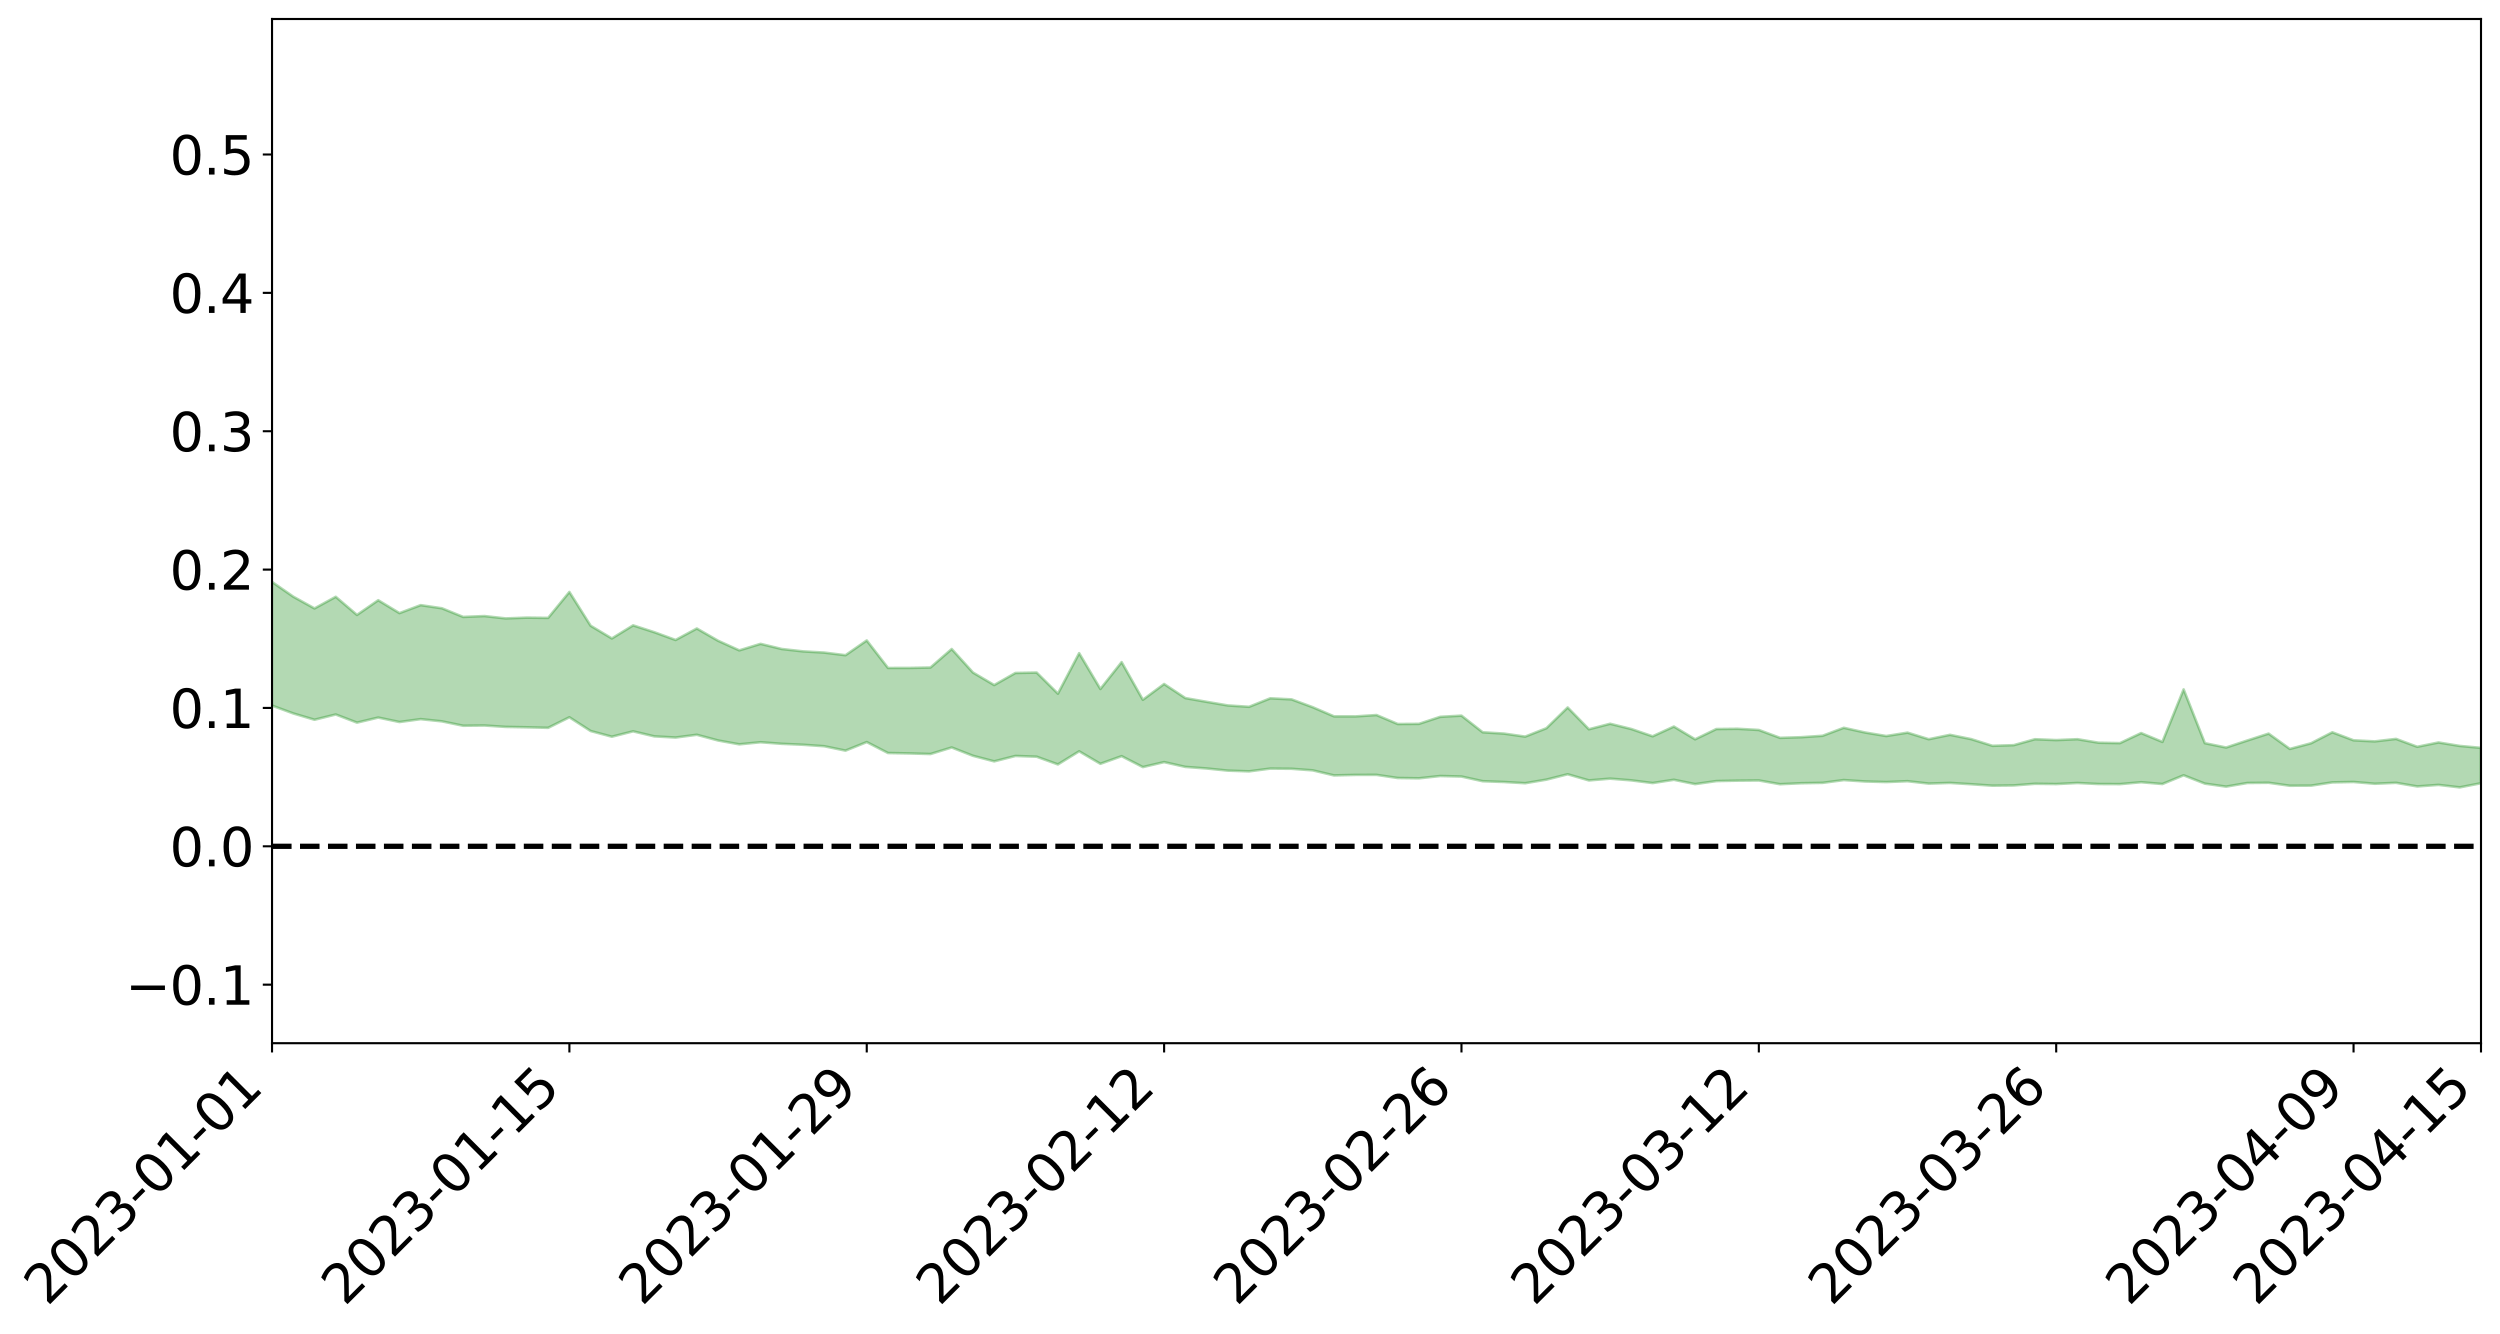 <?xml version="1.0" encoding="utf-8" standalone="no"?>
<!DOCTYPE svg PUBLIC "-//W3C//DTD SVG 1.1//EN"
  "http://www.w3.org/Graphics/SVG/1.1/DTD/svg11.dtd">
<svg xmlns:xlink="http://www.w3.org/1999/xlink" width="947.275pt" height="505.355pt" viewBox="0 0 947.275 505.355" xmlns="http://www.w3.org/2000/svg" version="1.1">
 <defs>
  <style type="text/css">*{stroke-linejoin: round; stroke-linecap: butt}</style>
 </defs>
 <g id="figure_1">
  <g id="patch_1">
   <path d="M 0 505.355 
L 947.275 505.355 
L 947.275 -0 
L 0 -0 
z
" style="fill: #ffffff"/>
  </g>
  <g id="axes_1">
   <g id="patch_2">
    <path d="M 103.075 395.28 
L 940.075 395.28 
L 940.075 7.2 
L 103.075 7.2 
z
" style="fill: #ffffff"/>
   </g>
   <g id="PolyCollection_1">
    <path d="M -4315.319 320.641 
L -4315.319 320.645 
L -4307.271 320.614 
L -4299.223 320.593 
L -4291.175 320.568 
L -4283.127 320.554 
L -4275.079 320.536 
L -4267.031 320.514 
L -4258.983 320.492 
L -4250.935 320.472 
L -4242.887 320.456 
L -4234.839 320.437 
L -4226.791 320.416 
L -4218.742 320.395 
L -4210.694 320.368 
L -4202.646 320.347 
L -4194.598 320.321 
L -4186.55 320.3 
L -4178.502 320.268 
L -4170.454 320.244 
L -4162.406 320.221 
L -4154.358 320.193 
L -4146.31 320.166 
L -4138.262 320.14 
L -4130.214 320.106 
L -4122.166 320.079 
L -4114.117 320.045 
L -4106.069 320.011 
L -4098.021 319.973 
L -4089.973 319.934 
L -4081.925 319.896 
L -4073.877 319.851 
L -4065.829 319.798 
L -4057.781 319.755 
L -4049.733 319.704 
L -4041.685 319.644 
L -4033.637 319.59 
L -4025.589 319.525 
L -4017.541 319.46 
L -4009.492 319.394 
L -4001.444 319.324 
L -3993.396 319.244 
L -3985.348 319.159 
L -3977.3 319.069 
L -3969.252 318.985 
L -3961.204 318.882 
L -3953.156 318.788 
L -3945.108 318.687 
L -3937.06 318.588 
L -3929.012 318.479 
L -3920.964 318.359 
L -3912.916 318.253 
L -3904.867 318.131 
L -3896.819 318.004 
L -3888.771 317.883 
L -3880.723 317.764 
L -3872.675 317.632 
L -3864.627 317.499 
L -3856.579 317.368 
L -3848.531 317.23 
L -3840.483 317.09 
L -3832.435 316.952 
L -3824.387 316.808 
L -3816.339 316.665 
L -3808.291 316.526 
L -3800.242 316.379 
L -3792.194 316.218 
L -3784.146 316.064 
L -3776.098 315.912 
L -3768.05 315.763 
L -3760.002 315.606 
L -3751.954 315.453 
L -3743.906 315.297 
L -3735.858 315.162 
L -3727.81 314.991 
L -3719.762 314.851 
L -3711.714 314.69 
L -3703.666 314.54 
L -3695.617 314.378 
L -3687.569 314.239 
L -3679.521 314.069 
L -3671.473 313.917 
L -3663.425 313.777 
L -3655.377 313.619 
L -3647.329 313.473 
L -3639.281 313.319 
L -3631.233 313.163 
L -3623.185 313.015 
L -3615.137 312.87 
L -3607.089 312.71 
L -3599.041 312.563 
L -3590.992 312.41 
L -3582.944 312.261 
L -3574.896 312.115 
L -3566.848 311.965 
L -3558.8 311.816 
L -3550.752 311.688 
L -3542.704 311.534 
L -3534.656 311.388 
L -3526.608 311.245 
L -3518.56 311.101 
L -3510.512 310.957 
L -3502.464 310.81 
L -3494.416 310.672 
L -3486.367 310.525 
L -3478.319 310.374 
L -3470.271 310.219 
L -3462.223 310.062 
L -3454.175 309.918 
L -3446.127 309.755 
L -3438.079 309.577 
L -3430.031 309.414 
L -3421.983 309.239 
L -3413.935 309.061 
L -3405.887 308.871 
L -3397.839 308.677 
L -3389.791 308.501 
L -3381.742 308.294 
L -3373.694 308.1 
L -3365.646 307.888 
L -3357.598 307.699 
L -3349.55 307.468 
L -3341.502 307.242 
L -3333.454 307.026 
L -3325.406 306.806 
L -3317.358 306.578 
L -3309.31 306.338 
L -3301.262 306.118 
L -3293.214 305.858 
L -3285.166 305.638 
L -3277.117 305.37 
L -3269.069 305.113 
L -3261.021 304.866 
L -3252.973 304.632 
L -3244.925 304.349 
L -3236.877 304.101 
L -3228.829 303.768 
L -3220.781 303.493 
L -3212.733 303.243 
L -3204.685 302.953 
L -3196.637 302.655 
L -3188.589 302.302 
L -3180.541 301.979 
L -3172.492 301.725 
L -3164.444 301.276 
L -3156.396 300.936 
L -3148.348 300.59 
L -3140.3 300.232 
L -3132.252 299.814 
L -3124.204 299.431 
L -3116.156 299.176 
L -3108.108 298.826 
L -3100.06 298.175 
L -3092.012 297.651 
L -3083.964 297.302 
L -3075.916 296.775 
L -3067.867 296.365 
L -3059.819 296.037 
L -3051.771 295.464 
L -3043.723 294.792 
L -3035.675 294.388 
L -3027.627 294.196 
L -3019.579 293.681 
L -3011.531 293.551 
L -3003.483 293.239 
L -2995.435 292.68 
L -2987.387 292.742 
L -2979.339 293.078 
L -2971.291 293.739 
L -2963.242 293.194 
L -2955.194 294.575 
L -2947.146 295.014 
L -2939.098 293.375 
L -2931.05 293.959 
L -2923.002 294.838 
L -2914.954 294.476 
L -2906.906 294.468 
L -2898.858 297.867 
L -2890.81 302.709 
L -2882.762 305.231 
L -2874.714 300.295 
L -2866.666 303.085 
L -2858.617 306.648 
L -2850.569 306.619 
L -2842.521 313.747 
L -2834.473 312.969 
L -2826.425 311.061 
L -2818.377 305.868 
L -2810.329 310.965 
L -2802.281 314.067 
L -2794.233 312.908 
L -2786.185 313.866 
L -2778.137 316.765 
L -2770.089 316.531 
L -2762.041 314.344 
L -2753.992 317.448 
L -2745.944 318.291 
L -2737.896 317.332 
L -2729.848 319.52 
L -2721.8 320.408 
L -2713.752 320.464 
L -2705.704 320.033 
L -2697.656 320.863 
L -2689.608 320.414 
L -2681.56 320.677 
L -2673.512 321.531 
L -2665.464 321.241 
L -2657.416 321.771 
L -2649.367 322.056 
L -2641.319 321.767 
L -2633.271 322.22 
L -2625.223 321.646 
L -2617.175 322.093 
L -2609.127 322.593 
L -2601.079 322.947 
L -2593.031 322.881 
L -2584.983 322.88 
L -2576.935 323.127 
L -2568.887 323.19 
L -2560.839 323.526 
L -2552.791 323.847 
L -2544.742 323.729 
L -2536.694 324.373 
L -2528.646 324.411 
L -2520.598 324.581 
L -2512.55 325.068 
L -2504.502 325.126 
L -2496.454 325.449 
L -2488.406 325.95 
L -2480.358 326.524 
L -2472.31 326.358 
L -2464.262 326.469 
L -2456.214 326.884 
L -2448.166 328.167 
L -2440.117 328.537 
L -2432.069 329.227 
L -2424.021 328.66 
L -2415.973 328.48 
L -2407.925 328.982 
L -2399.877 329.913 
L -2391.829 330.314 
L -2383.781 329.601 
L -2375.733 330.808 
L -2367.685 330.727 
L -2359.637 330.952 
L -2351.589 330.708 
L -2343.541 331.396 
L -2335.492 331.475 
L -2327.444 332.02 
L -2319.396 331.904 
L -2311.348 331.911 
L -2303.3 331.72 
L -2295.252 331.801 
L -2287.204 331.882 
L -2279.156 331.834 
L -2271.108 332.076 
L -2263.06 332.021 
L -2255.012 331.955 
L -2246.964 331.514 
L -2238.916 331.184 
L -2230.867 331.15 
L -2222.819 330.773 
L -2214.771 330.933 
L -2206.723 330.664 
L -2198.675 330.123 
L -2190.627 329.734 
L -2182.579 329.474 
L -2174.531 328.902 
L -2166.483 328.682 
L -2158.435 328.199 
L -2150.387 327.807 
L -2142.339 327.282 
L -2134.291 326.745 
L -2126.242 326.277 
L -2118.194 325.756 
L -2110.146 325.3 
L -2102.098 324.599 
L -2094.05 323.977 
L -2086.002 323.344 
L -2077.954 322.925 
L -2069.906 322.252 
L -2061.858 321.675 
L -2053.81 321.019 
L -2045.762 320.024 
L -2037.714 319.59 
L -2029.666 318.765 
L -2021.617 318.109 
L -2013.569 317.377 
L -2005.521 316.52 
L -1997.473 315.716 
L -1989.425 314.94 
L -1981.377 313.903 
L -1973.329 313.224 
L -1965.281 312.222 
L -1957.233 311.586 
L -1949.185 310.539 
L -1941.137 309.543 
L -1933.089 308.687 
L -1925.041 307.99 
L -1916.992 306.816 
L -1908.944 306.015 
L -1900.896 304.989 
L -1892.848 304.192 
L -1884.8 303.123 
L -1876.752 302.163 
L -1868.704 302.141 
L -1860.656 300.197 
L -1852.608 299.983 
L -1844.56 298.919 
L -1836.512 298.168 
L -1828.464 297.267 
L -1820.416 296.324 
L -1812.367 295.445 
L -1804.319 294.688 
L -1796.271 293.991 
L -1788.223 293.242 
L -1780.175 294.041 
L -1772.127 291.581 
L -1764.079 291.175 
L -1756.031 293.131 
L -1747.983 290.355 
L -1739.935 290.869 
L -1731.887 290.643 
L -1723.839 289.139 
L -1715.791 289.517 
L -1707.742 290.904 
L -1699.694 289.832 
L -1691.646 289.416 
L -1683.598 290.397 
L -1675.55 290.128 
L -1667.502 290.734 
L -1659.454 291.674 
L -1651.406 292.903 
L -1643.358 296.376 
L -1635.31 295.458 
L -1627.262 297.224 
L -1619.214 298.568 
L -1611.166 299.335 
L -1603.117 301.104 
L -1595.069 302.08 
L -1587.021 299.706 
L -1578.973 301.65 
L -1570.925 304.479 
L -1562.877 305.721 
L -1554.829 305.842 
L -1546.781 309.362 
L -1538.733 309.353 
L -1530.685 309.842 
L -1522.637 309.559 
L -1514.589 312.293 
L -1506.541 310.936 
L -1498.492 310.19 
L -1490.444 312.174 
L -1482.396 314.189 
L -1474.348 313.263 
L -1466.3 314.008 
L -1458.252 314.044 
L -1450.204 313.697 
L -1442.156 313.015 
L -1434.108 313.196 
L -1426.06 313.065 
L -1418.012 314.824 
L -1409.964 313.05 
L -1401.916 314.507 
L -1393.867 313.63 
L -1385.819 312.767 
L -1377.771 313.173 
L -1369.723 313.068 
L -1361.675 311.64 
L -1353.627 311.378 
L -1345.579 310.715 
L -1337.531 311.366 
L -1329.483 310.264 
L -1321.435 309.524 
L -1313.387 308.871 
L -1305.339 308.904 
L -1297.291 308.005 
L -1289.242 306.87 
L -1281.194 306.419 
L -1273.146 304.894 
L -1265.098 304.273 
L -1257.05 304.936 
L -1249.002 304.249 
L -1240.954 302.799 
L -1232.906 301.7 
L -1224.858 301.059 
L -1216.81 299.481 
L -1208.762 298.881 
L -1200.714 298.213 
L -1192.666 297.337 
L -1184.617 296.11 
L -1176.569 294.592 
L -1168.521 294.452 
L -1160.473 293.268 
L -1152.425 292.709 
L -1144.377 291.761 
L -1136.329 291.363 
L -1128.281 290.009 
L -1120.233 288.294 
L -1112.185 287.596 
L -1104.137 286.208 
L -1096.089 284.223 
L -1088.041 284.419 
L -1079.992 282.507 
L -1071.944 282.609 
L -1063.896 281.763 
L -1055.848 281.493 
L -1047.8 279.944 
L -1039.752 279.41 
L -1031.704 278.9 
L -1023.656 276.596 
L -1015.608 276.912 
L -1007.56 276.314 
L -999.512 275.891 
L -991.464 274.881 
L -983.416 274.805 
L -975.367 273.793 
L -967.319 273.103 
L -959.271 271.404 
L -951.223 270.631 
L -943.175 269.877 
L -935.127 269.231 
L -927.079 269.041 
L -919.031 268.405 
L -910.983 267.275 
L -902.935 267.066 
L -894.887 266.186 
L -886.839 265.798 
L -878.791 265.365 
L -870.742 265.179 
L -862.694 264.102 
L -854.646 261.984 
L -846.598 263.167 
L -838.55 262.582 
L -830.502 261.994 
L -822.454 261.358 
L -814.406 260.083 
L -806.358 259.785 
L -798.31 258.795 
L -790.262 258.435 
L -782.214 257.735 
L -774.166 256.758 
L -766.117 255.677 
L -758.069 256.817 
L -750.021 256.407 
L -741.973 255.479 
L -733.925 255.895 
L -725.877 254.323 
L -717.829 254.4 
L -709.781 254.392 
L -701.733 253.295 
L -693.685 254.888 
L -685.637 253.085 
L -677.589 252.119 
L -669.541 253.125 
L -661.492 253.32 
L -653.444 252.672 
L -645.396 252.993 
L -637.348 252.101 
L -629.3 253.505 
L -621.252 252.613 
L -613.204 252.805 
L -605.156 251.643 
L -597.108 250.588 
L -589.06 251.645 
L -581.012 253.637 
L -572.964 251.084 
L -564.916 251.084 
L -556.867 250.047 
L -548.819 250.34 
L -540.771 250.087 
L -532.723 249.396 
L -524.675 249.061 
L -516.627 249.974 
L -508.579 249.317 
L -500.531 250.148 
L -492.483 250.215 
L -484.435 247.361 
L -476.387 248.402 
L -468.339 248.409 
L -460.291 248.521 
L -452.242 248.617 
L -444.194 250.314 
L -436.146 250.956 
L -428.098 250.82 
L -420.05 252.712 
L -412.002 255.884 
L -403.954 252.004 
L -395.906 251.92 
L -387.858 251.968 
L -379.81 253.213 
L -371.762 253.476 
L -363.714 253.438 
L -355.666 256.182 
L -347.617 257.174 
L -339.569 253.989 
L -331.521 256.81 
L -323.473 255.367 
L -315.425 254.454 
L -307.377 257.886 
L -299.329 257.152 
L -291.281 259.35 
L -283.233 258.619 
L -275.185 257.054 
L -267.137 258.408 
L -259.089 258.355 
L -251.041 259.68 
L -242.992 258.753 
L -234.944 260.968 
L -226.896 259.268 
L -218.848 260.409 
L -210.8 260.099 
L -202.752 261.359 
L -194.704 259.158 
L -186.656 261.38 
L -178.608 261.189 
L -170.56 262.687 
L -162.512 263.445 
L -154.464 263.383 
L -146.416 262.916 
L -138.367 263.857 
L -130.319 264.542 
L -122.271 263.808 
L -114.223 263.493 
L -106.175 264.312 
L -98.127 265.049 
L -90.079 263.594 
L -82.031 262.731 
L -73.983 265.854 
L -65.935 267.24 
L -57.887 263.923 
L -49.839 264.825 
L -41.791 265.25 
L -33.742 265.427 
L -25.694 267.007 
L -17.646 266.747 
L -9.598 266.031 
L -1.55 266.698 
L 6.498 266.846 
L 14.546 265.049 
L 22.594 265.9 
L 30.642 265.316 
L 38.69 267.717 
L 46.738 270.684 
L 54.786 270.232 
L 62.834 267.838 
L 70.883 267.566 
L 78.931 267.878 
L 86.979 267.98 
L 95.027 270.195 
L 103.075 267.357 
L 111.123 270.326 
L 119.171 272.718 
L 127.219 270.725 
L 135.267 273.805 
L 143.315 271.891 
L 151.363 273.579 
L 159.411 272.486 
L 167.459 273.328 
L 175.508 274.993 
L 183.556 274.9 
L 191.604 275.427 
L 199.652 275.582 
L 207.7 275.779 
L 215.748 271.781 
L 223.796 276.985 
L 231.844 279.144 
L 239.892 277.107 
L 247.94 279.019 
L 255.988 279.459 
L 264.036 278.411 
L 272.084 280.573 
L 280.133 282.034 
L 288.181 281.239 
L 296.229 281.839 
L 304.277 282.197 
L 312.325 282.755 
L 320.373 284.418 
L 328.421 281.18 
L 336.469 285.325 
L 344.517 285.476 
L 352.565 285.707 
L 360.613 283.225 
L 368.661 286.376 
L 376.709 288.486 
L 384.758 286.441 
L 392.806 286.723 
L 400.854 289.645 
L 408.902 284.677 
L 416.95 289.405 
L 424.998 286.521 
L 433.046 290.657 
L 441.094 288.769 
L 449.142 290.585 
L 457.19 291.18 
L 465.238 291.997 
L 473.286 292.275 
L 481.334 291.223 
L 489.383 291.297 
L 497.431 291.895 
L 505.479 293.811 
L 513.527 293.621 
L 521.575 293.605 
L 529.623 294.79 
L 537.671 294.911 
L 545.719 294.04 
L 553.767 294.237 
L 561.815 296.009 
L 569.863 296.301 
L 577.911 296.765 
L 585.959 295.411 
L 594.008 293.376 
L 602.056 295.707 
L 610.104 295.038 
L 618.152 295.687 
L 626.2 296.703 
L 634.248 295.465 
L 642.296 297.106 
L 650.344 295.956 
L 658.392 295.796 
L 666.44 295.717 
L 674.488 297.144 
L 682.536 296.771 
L 690.584 296.63 
L 698.633 295.572 
L 706.681 296.106 
L 714.729 296.322 
L 722.777 296 
L 730.825 296.908 
L 738.873 296.654 
L 746.921 297.151 
L 754.969 297.704 
L 763.017 297.609 
L 771.065 296.983 
L 779.113 297.089 
L 787.161 296.677 
L 795.209 297.076 
L 803.258 297.113 
L 811.306 296.389 
L 819.354 297.07 
L 827.402 293.762 
L 835.45 296.927 
L 843.498 298.061 
L 851.546 296.679 
L 859.594 296.597 
L 867.642 297.722 
L 875.69 297.682 
L 883.738 296.456 
L 891.786 296.292 
L 899.834 296.969 
L 907.883 296.618 
L 915.931 297.989 
L 923.979 297.402 
L 932.027 298.344 
L 940.075 296.769 
L 940.075 283.375 
L 940.075 283.375 
L 932.027 282.641 
L 923.979 281.331 
L 915.931 282.964 
L 907.883 279.98 
L 899.834 280.921 
L 891.786 280.514 
L 883.738 277.476 
L 875.69 281.631 
L 867.642 283.781 
L 859.594 277.974 
L 851.546 280.586 
L 843.498 283.246 
L 835.45 281.601 
L 827.402 261.228 
L 819.354 281.117 
L 811.306 277.773 
L 803.258 281.581 
L 795.209 281.426 
L 787.161 280.095 
L 779.113 280.431 
L 771.065 280.105 
L 763.017 282.352 
L 754.969 282.597 
L 746.921 280.062 
L 738.873 278.436 
L 730.825 280.101 
L 722.777 277.609 
L 714.729 278.892 
L 706.681 277.553 
L 698.633 275.773 
L 690.584 278.8 
L 682.536 279.336 
L 674.488 279.584 
L 666.44 276.595 
L 658.392 276.145 
L 650.344 276.238 
L 642.296 280.131 
L 634.248 275.301 
L 626.2 278.996 
L 618.152 276.239 
L 610.104 274.245 
L 602.056 276.33 
L 594.008 268.077 
L 585.959 275.929 
L 577.911 279.112 
L 569.863 277.965 
L 561.815 277.474 
L 553.767 271.167 
L 545.719 271.618 
L 537.671 274.277 
L 529.623 274.334 
L 521.575 270.939 
L 513.527 271.46 
L 505.479 271.443 
L 497.431 267.981 
L 489.383 265.005 
L 481.334 264.599 
L 473.286 267.819 
L 465.238 267.3 
L 457.19 265.929 
L 449.142 264.515 
L 441.094 259.178 
L 433.046 265.16 
L 424.998 250.889 
L 416.95 261.067 
L 408.902 247.5 
L 400.854 262.839 
L 392.806 254.847 
L 384.758 254.997 
L 376.709 259.574 
L 368.661 254.828 
L 360.613 245.926 
L 352.565 252.934 
L 344.517 253.084 
L 336.469 253.099 
L 328.421 242.68 
L 320.373 248.27 
L 312.325 247.274 
L 304.277 246.811 
L 296.229 245.916 
L 288.181 243.963 
L 280.133 246.435 
L 272.084 242.782 
L 264.036 238.149 
L 255.988 242.497 
L 247.94 239.556 
L 239.892 236.959 
L 231.844 241.919 
L 223.796 237.102 
L 215.748 224.307 
L 207.7 234.131 
L 199.652 234.028 
L 191.604 234.324 
L 183.556 233.435 
L 175.508 233.762 
L 167.459 230.484 
L 159.411 229.297 
L 151.363 232.318 
L 143.315 227.441 
L 135.267 233.003 
L 127.219 226.136 
L 119.171 230.542 
L 111.123 226.08 
L 103.075 220.492 
L 95.027 226.216 
L 86.979 221.368 
L 78.931 222.039 
L 70.883 222.135 
L 62.834 222.96 
L 54.786 228.157 
L 46.738 229.646 
L 38.69 224.145 
L 30.642 218.511 
L 22.594 220.536 
L 14.546 219.688 
L 6.498 223.796 
L -1.55 223.774 
L -9.598 222.636 
L -17.646 224.957 
L -25.694 225.182 
L -33.742 222.542 
L -41.791 223.299 
L -49.839 222.522 
L -57.887 221.479 
L -65.935 228.699 
L -73.983 225.266 
L -82.031 220.426 
L -90.079 223.352 
L -98.127 226.016 
L -106.175 224.953 
L -114.223 224.235 
L -122.271 225.549 
L -130.319 228.34 
L -138.367 226.205 
L -146.416 225.694 
L -154.464 227.17 
L -162.512 226 
L -170.56 226.949 
L -178.608 224.162 
L -186.656 225.766 
L -194.704 222.279 
L -202.752 226.093 
L -210.8 224.943 
L -218.848 226.324 
L -226.896 225.688 
L -234.944 228.182 
L -242.992 225.113 
L -251.041 227.75 
L -259.089 225.975 
L -267.137 226.832 
L -275.185 225.532 
L -283.233 226.872 
L -291.281 229.781 
L -299.329 227.802 
L -307.377 228.809 
L -315.425 224.508 
L -323.473 227.109 
L -331.521 228.634 
L -339.569 225.424 
L -347.617 229.894 
L -355.666 230.63 
L -363.714 226.467 
L -371.762 226.977 
L -379.81 227.086 
L -387.858 225.873 
L -395.906 227.454 
L -403.954 227.492 
L -412.002 233.322 
L -420.05 230.08 
L -428.098 227.818 
L -436.146 228.37 
L -444.194 228.057 
L -452.242 226.906 
L -460.291 227.999 
L -468.339 227.404 
L -476.387 229.171 
L -484.435 228.088 
L -492.483 231.669 
L -500.531 232.549 
L -508.579 232.334 
L -516.627 233.442 
L -524.675 232.744 
L -532.723 234.001 
L -540.771 235.013 
L -548.819 236.514 
L -556.867 236.089 
L -564.916 237.935 
L -572.964 238.169 
L -581.012 241.276 
L -589.06 239.84 
L -597.108 239.235 
L -605.156 240.694 
L -613.204 241.78 
L -621.252 242.107 
L -629.3 243.804 
L -637.348 242.862 
L -645.396 244.21 
L -653.444 244.047 
L -661.492 244.738 
L -669.541 244.689 
L -677.589 244.324 
L -685.637 245.842 
L -693.685 247.731 
L -701.733 246.424 
L -709.781 247.752 
L -717.829 247.722 
L -725.877 248.373 
L -733.925 250.006 
L -741.973 249.868 
L -750.021 251.084 
L -758.069 251.633 
L -766.117 250.822 
L -774.166 251.851 
L -782.214 252.877 
L -790.262 253.348 
L -798.31 253.549 
L -806.358 254.284 
L -814.406 254.621 
L -822.454 255.534 
L -830.502 256.049 
L -838.55 256.587 
L -846.598 256.912 
L -854.646 255.831 
L -862.694 257.515 
L -870.742 258.428 
L -878.791 258.527 
L -886.839 258.915 
L -894.887 259.082 
L -902.935 259.79 
L -910.983 259.964 
L -919.031 260.818 
L -927.079 261.285 
L -935.127 261.491 
L -943.175 261.971 
L -951.223 262.479 
L -959.271 263.087 
L -967.319 264.434 
L -975.367 265.027 
L -983.416 265.803 
L -991.464 265.844 
L -999.512 266.667 
L -1007.56 266.93 
L -1015.608 267.358 
L -1023.656 267.029 
L -1031.704 268.98 
L -1039.752 269.346 
L -1047.8 269.787 
L -1055.848 271.184 
L -1063.896 271.326 
L -1071.944 272.045 
L -1079.992 271.888 
L -1088.041 273.769 
L -1096.089 273.293 
L -1104.137 275.164 
L -1112.185 276.396 
L -1120.233 276.963 
L -1128.281 278.577 
L -1136.329 279.677 
L -1144.377 280.132 
L -1152.425 280.946 
L -1160.473 281.548 
L -1168.521 282.645 
L -1176.569 282.742 
L -1184.617 284.025 
L -1192.666 284.963 
L -1200.714 285.693 
L -1208.762 286.259 
L -1216.81 286.552 
L -1224.858 288.204 
L -1232.906 288.658 
L -1240.954 289.523 
L -1249.002 291.053 
L -1257.05 291.691 
L -1265.098 290.554 
L -1273.146 290.972 
L -1281.194 292.516 
L -1289.242 292.665 
L -1297.291 293.821 
L -1305.339 294.668 
L -1313.387 294.446 
L -1321.435 294.617 
L -1329.483 295.417 
L -1337.531 296.622 
L -1345.579 295.65 
L -1353.627 296.104 
L -1361.675 295.981 
L -1369.723 297.597 
L -1377.771 297.148 
L -1385.819 296.542 
L -1393.867 297.335 
L -1401.916 298.345 
L -1409.964 296.215 
L -1418.012 298.131 
L -1426.06 295.574 
L -1434.108 295.437 
L -1442.156 294.887 
L -1450.204 295.289 
L -1458.252 295.586 
L -1466.3 295.43 
L -1474.348 294.118 
L -1482.396 294.765 
L -1490.444 292.291 
L -1498.492 288.652 
L -1506.541 289.887 
L -1514.589 291.754 
L -1522.637 287.44 
L -1530.685 288.254 
L -1538.733 287.136 
L -1546.781 287.091 
L -1554.829 281.921 
L -1562.877 281.396 
L -1570.925 279.773 
L -1578.973 275.976 
L -1587.021 272.987 
L -1595.069 276.542 
L -1603.117 275.057 
L -1611.166 272.573 
L -1619.214 271.729 
L -1627.262 270.063 
L -1635.31 267.748 
L -1643.358 269.059 
L -1651.406 264.931 
L -1659.454 262.916 
L -1667.502 262.198 
L -1675.55 261.666 
L -1683.598 262.471 
L -1691.646 261.738 
L -1699.694 262.995 
L -1707.742 264.548 
L -1715.791 262.841 
L -1723.839 263 
L -1731.887 265.326 
L -1739.935 266.131 
L -1747.983 265.734 
L -1756.031 270.13 
L -1764.079 267.658 
L -1772.127 268.974 
L -1780.175 272.389 
L -1788.223 271.877 
L -1796.271 273.341 
L -1804.319 274.682 
L -1812.367 276.192 
L -1820.416 277.639 
L -1828.464 279.232 
L -1836.512 280.719 
L -1844.56 281.983 
L -1852.608 283.809 
L -1860.656 284.454 
L -1868.704 287.178 
L -1876.752 287.542 
L -1884.8 289.026 
L -1892.848 290.707 
L -1900.896 292.01 
L -1908.944 293.614 
L -1916.992 294.811 
L -1925.041 296.531 
L -1933.089 297.643 
L -1941.137 299.012 
L -1949.185 300.447 
L -1957.233 301.935 
L -1965.281 302.931 
L -1973.329 304.379 
L -1981.377 305.333 
L -1989.425 306.795 
L -1997.473 307.916 
L -2005.521 309.124 
L -2013.569 310.287 
L -2021.617 311.374 
L -2029.666 312.308 
L -2037.714 313.486 
L -2045.762 314.134 
L -2053.81 315.495 
L -2061.858 316.441 
L -2069.906 317.22 
L -2077.954 318.19 
L -2086.002 318.97 
L -2094.05 319.615 
L -2102.098 320.502 
L -2110.146 321.444 
L -2118.194 322.074 
L -2126.242 322.484 
L -2134.291 323.108 
L -2142.339 323.511 
L -2150.387 324.077 
L -2158.435 324.478 
L -2166.483 324.915 
L -2174.531 325.295 
L -2182.579 325.78 
L -2190.627 326.132 
L -2198.675 326.529 
L -2206.723 327.05 
L -2214.771 327.421 
L -2222.819 327.465 
L -2230.867 327.828 
L -2238.916 327.944 
L -2246.964 328.284 
L -2255.012 328.749 
L -2263.06 328.908 
L -2271.108 329.031 
L -2279.156 328.975 
L -2287.204 329.09 
L -2295.252 329.103 
L -2303.3 329.129 
L -2311.348 329.374 
L -2319.396 329.439 
L -2327.444 329.601 
L -2335.492 329.236 
L -2343.541 329.237 
L -2351.589 328.694 
L -2359.637 328.945 
L -2367.685 328.84 
L -2375.733 328.915 
L -2383.781 327.852 
L -2391.829 328.56 
L -2399.877 328.23 
L -2407.925 327.435 
L -2415.973 327.024 
L -2424.021 327.249 
L -2432.069 327.816 
L -2440.117 327.198 
L -2448.166 326.9 
L -2456.214 325.719 
L -2464.262 325.472 
L -2472.31 325.295 
L -2480.358 325.474 
L -2488.406 324.967 
L -2496.454 324.531 
L -2504.502 324.24 
L -2512.55 324.215 
L -2520.598 323.847 
L -2528.646 323.681 
L -2536.694 323.64 
L -2544.742 323.096 
L -2552.791 323.191 
L -2560.839 322.898 
L -2568.887 322.603 
L -2576.935 322.606 
L -2584.983 322.384 
L -2593.031 322.376 
L -2601.079 322.425 
L -2609.127 322.134 
L -2617.175 321.663 
L -2625.223 321.33 
L -2633.271 321.779 
L -2641.319 321.359 
L -2649.367 321.588 
L -2657.416 321.339 
L -2665.464 320.774 
L -2673.512 321.161 
L -2681.56 320.246 
L -2689.608 319.946 
L -2697.656 320.447 
L -2705.704 319.494 
L -2713.752 319.953 
L -2721.8 319.958 
L -2729.848 318.937 
L -2737.896 316.487 
L -2745.944 317.566 
L -2753.992 316.678 
L -2762.041 313.034 
L -2770.089 315.655 
L -2778.137 315.92 
L -2786.185 312.561 
L -2794.233 311.546 
L -2802.281 312.83 
L -2810.329 309.324 
L -2818.377 303.602 
L -2826.425 309.514 
L -2834.473 311.755 
L -2842.521 312.638 
L -2850.569 304.672 
L -2858.617 304.765 
L -2866.666 300.81 
L -2874.714 297.771 
L -2882.762 303.32 
L -2890.81 300.572 
L -2898.858 295.214 
L -2906.906 291.457 
L -2914.954 291.482 
L -2923.002 291.895 
L -2931.05 290.941 
L -2939.098 290.305 
L -2947.146 292.109 
L -2955.194 291.653 
L -2963.242 290.108 
L -2971.291 290.7 
L -2979.339 289.941 
L -2987.387 289.527 
L -2995.435 289.377 
L -3003.483 289.985 
L -3011.531 290.265 
L -3019.579 290.355 
L -3027.627 290.862 
L -3035.675 291.011 
L -3043.723 291.392 
L -3051.771 292.113 
L -3059.819 292.625 
L -3067.867 292.939 
L -3075.916 293.308 
L -3083.964 293.859 
L -3092.012 294.152 
L -3100.06 294.685 
L -3108.108 295.361 
L -3116.156 295.726 
L -3124.204 295.935 
L -3132.252 296.321 
L -3140.3 296.714 
L -3148.348 297.078 
L -3156.396 297.428 
L -3164.444 297.762 
L -3172.492 298.266 
L -3180.541 298.48 
L -3188.589 298.834 
L -3196.637 299.208 
L -3204.685 299.52 
L -3212.733 299.833 
L -3220.781 300.074 
L -3228.829 300.337 
L -3236.877 300.728 
L -3244.925 300.975 
L -3252.973 301.281 
L -3261.021 301.516 
L -3269.069 301.795 
L -3277.117 302.082 
L -3285.166 302.373 
L -3293.214 302.613 
L -3301.262 302.906 
L -3309.31 303.161 
L -3317.358 303.437 
L -3325.406 303.691 
L -3333.454 303.96 
L -3341.502 304.205 
L -3349.55 304.472 
L -3357.598 304.763 
L -3365.646 304.977 
L -3373.694 305.254 
L -3381.742 305.49 
L -3389.791 305.768 
L -3397.839 305.964 
L -3405.887 306.222 
L -3413.935 306.467 
L -3421.983 306.699 
L -3430.031 306.936 
L -3438.079 307.154 
L -3446.127 307.412 
L -3454.175 307.642 
L -3462.223 307.827 
L -3470.271 308.051 
L -3478.319 308.274 
L -3486.367 308.495 
L -3494.416 308.707 
L -3502.464 308.901 
L -3510.512 309.117 
L -3518.56 309.328 
L -3526.608 309.538 
L -3534.656 309.747 
L -3542.704 309.96 
L -3550.752 310.183 
L -3558.8 310.368 
L -3566.848 310.584 
L -3574.896 310.795 
L -3582.944 310.994 
L -3590.992 311.201 
L -3599.041 311.411 
L -3607.089 311.613 
L -3615.137 311.826 
L -3623.185 312.015 
L -3631.233 312.209 
L -3639.281 312.415 
L -3647.329 312.612 
L -3655.377 312.795 
L -3663.425 312.991 
L -3671.473 313.165 
L -3679.521 313.354 
L -3687.569 313.557 
L -3695.617 313.722 
L -3703.666 313.913 
L -3711.714 314.09 
L -3719.762 314.278 
L -3727.81 314.441 
L -3735.858 314.641 
L -3743.906 314.795 
L -3751.954 314.975 
L -3760.002 315.149 
L -3768.05 315.329 
L -3776.098 315.497 
L -3784.146 315.669 
L -3792.194 315.83 
L -3800.242 315.998 
L -3808.291 316.15 
L -3816.339 316.292 
L -3824.387 316.44 
L -3832.435 316.591 
L -3840.483 316.736 
L -3848.531 316.885 
L -3856.579 317.033 
L -3864.627 317.173 
L -3872.675 317.316 
L -3880.723 317.46 
L -3888.771 317.587 
L -3896.819 317.719 
L -3904.867 317.861 
L -3912.916 317.994 
L -3920.964 318.11 
L -3929.012 318.244 
L -3937.06 318.364 
L -3945.108 318.473 
L -3953.156 318.585 
L -3961.204 318.688 
L -3969.252 318.804 
L -3977.3 318.896 
L -3985.348 318.997 
L -3993.396 319.091 
L -4001.444 319.178 
L -4009.492 319.256 
L -4017.541 319.326 
L -4025.589 319.397 
L -4033.637 319.468 
L -4041.685 319.524 
L -4049.733 319.59 
L -4057.781 319.644 
L -4065.829 319.689 
L -4073.877 319.746 
L -4081.925 319.794 
L -4089.973 319.832 
L -4098.021 319.874 
L -4106.069 319.916 
L -4114.117 319.95 
L -4122.166 319.986 
L -4130.214 320.014 
L -4138.262 320.05 
L -4146.31 320.077 
L -4154.358 320.106 
L -4162.406 320.137 
L -4170.454 320.161 
L -4178.502 320.187 
L -4186.55 320.225 
L -4194.598 320.248 
L -4202.646 320.28 
L -4210.694 320.302 
L -4218.742 320.337 
L -4226.791 320.361 
L -4234.839 320.388 
L -4242.887 320.411 
L -4250.935 320.431 
L -4258.983 320.456 
L -4267.031 320.485 
L -4275.079 320.515 
L -4283.127 320.539 
L -4291.175 320.557 
L -4299.223 320.588 
L -4307.271 320.611 
L -4315.319 320.641 
z
" clip-path="url(#p17e3808223)" style="fill: #008000; fill-opacity: 0.3; stroke: #008000; stroke-opacity: 0.3"/>
   </g>
   <g id="matplotlib.axis_1">
    <g id="xtick_1">
     <g id="line2d_1">
      <defs>
       <path id="m935082428a" d="M 0 0 
L 0 3.5 
" style="stroke: #000000; stroke-width: 0.8"/>
      </defs>
      <g>
       <use xlink:href="#m935082428a" x="103.075" y="395.28" style="stroke: #000000; stroke-width: 0.8"/>
      </g>
     </g>
     <g id="text_1">
      <!-- 2023-01-01 -->
      <g transform="translate(17.946 495.214) rotate(-45) scale(0.2 -0.2)">
       <defs>
        <path id="DejaVuSans-32" d="M 1228 531 
L 3431 531 
L 3431 0 
L 469 0 
L 469 531 
Q 828 903 1448 1529 
Q 2069 2156 2228 2338 
Q 2531 2678 2651 2914 
Q 2772 3150 2772 3378 
Q 2772 3750 2511 3984 
Q 2250 4219 1831 4219 
Q 1534 4219 1204 4116 
Q 875 4013 500 3803 
L 500 4441 
Q 881 4594 1212 4672 
Q 1544 4750 1819 4750 
Q 2544 4750 2975 4387 
Q 3406 4025 3406 3419 
Q 3406 3131 3298 2873 
Q 3191 2616 2906 2266 
Q 2828 2175 2409 1742 
Q 1991 1309 1228 531 
z
" transform="scale(0.016)"/>
        <path id="DejaVuSans-30" d="M 2034 4250 
Q 1547 4250 1301 3770 
Q 1056 3291 1056 2328 
Q 1056 1369 1301 889 
Q 1547 409 2034 409 
Q 2525 409 2770 889 
Q 3016 1369 3016 2328 
Q 3016 3291 2770 3770 
Q 2525 4250 2034 4250 
z
M 2034 4750 
Q 2819 4750 3233 4129 
Q 3647 3509 3647 2328 
Q 3647 1150 3233 529 
Q 2819 -91 2034 -91 
Q 1250 -91 836 529 
Q 422 1150 422 2328 
Q 422 3509 836 4129 
Q 1250 4750 2034 4750 
z
" transform="scale(0.016)"/>
        <path id="DejaVuSans-33" d="M 2597 2516 
Q 3050 2419 3304 2112 
Q 3559 1806 3559 1356 
Q 3559 666 3084 287 
Q 2609 -91 1734 -91 
Q 1441 -91 1130 -33 
Q 819 25 488 141 
L 488 750 
Q 750 597 1062 519 
Q 1375 441 1716 441 
Q 2309 441 2620 675 
Q 2931 909 2931 1356 
Q 2931 1769 2642 2001 
Q 2353 2234 1838 2234 
L 1294 2234 
L 1294 2753 
L 1863 2753 
Q 2328 2753 2575 2939 
Q 2822 3125 2822 3475 
Q 2822 3834 2567 4026 
Q 2313 4219 1838 4219 
Q 1578 4219 1281 4162 
Q 984 4106 628 3988 
L 628 4550 
Q 988 4650 1302 4700 
Q 1616 4750 1894 4750 
Q 2613 4750 3031 4423 
Q 3450 4097 3450 3541 
Q 3450 3153 3228 2886 
Q 3006 2619 2597 2516 
z
" transform="scale(0.016)"/>
        <path id="DejaVuSans-2d" d="M 313 2009 
L 1997 2009 
L 1997 1497 
L 313 1497 
L 313 2009 
z
" transform="scale(0.016)"/>
        <path id="DejaVuSans-31" d="M 794 531 
L 1825 531 
L 1825 4091 
L 703 3866 
L 703 4441 
L 1819 4666 
L 2450 4666 
L 2450 531 
L 3481 531 
L 3481 0 
L 794 0 
L 794 531 
z
" transform="scale(0.016)"/>
       </defs>
       <use xlink:href="#DejaVuSans-32"/>
       <use xlink:href="#DejaVuSans-30" x="63.623"/>
       <use xlink:href="#DejaVuSans-32" x="127.246"/>
       <use xlink:href="#DejaVuSans-33" x="190.869"/>
       <use xlink:href="#DejaVuSans-2d" x="254.492"/>
       <use xlink:href="#DejaVuSans-30" x="290.576"/>
       <use xlink:href="#DejaVuSans-31" x="354.199"/>
       <use xlink:href="#DejaVuSans-2d" x="417.822"/>
       <use xlink:href="#DejaVuSans-30" x="453.906"/>
       <use xlink:href="#DejaVuSans-31" x="517.529"/>
      </g>
     </g>
    </g>
    <g id="xtick_2">
     <g id="line2d_2">
      <g>
       <use xlink:href="#m935082428a" x="215.748" y="395.28" style="stroke: #000000; stroke-width: 0.8"/>
      </g>
     </g>
     <g id="text_2">
      <!-- 2023-01-15 -->
      <g transform="translate(130.619 495.214) rotate(-45) scale(0.2 -0.2)">
       <defs>
        <path id="DejaVuSans-35" d="M 691 4666 
L 3169 4666 
L 3169 4134 
L 1269 4134 
L 1269 2991 
Q 1406 3038 1543 3061 
Q 1681 3084 1819 3084 
Q 2600 3084 3056 2656 
Q 3513 2228 3513 1497 
Q 3513 744 3044 326 
Q 2575 -91 1722 -91 
Q 1428 -91 1123 -41 
Q 819 9 494 109 
L 494 744 
Q 775 591 1075 516 
Q 1375 441 1709 441 
Q 2250 441 2565 725 
Q 2881 1009 2881 1497 
Q 2881 1984 2565 2268 
Q 2250 2553 1709 2553 
Q 1456 2553 1204 2497 
Q 953 2441 691 2322 
L 691 4666 
z
" transform="scale(0.016)"/>
       </defs>
       <use xlink:href="#DejaVuSans-32"/>
       <use xlink:href="#DejaVuSans-30" x="63.623"/>
       <use xlink:href="#DejaVuSans-32" x="127.246"/>
       <use xlink:href="#DejaVuSans-33" x="190.869"/>
       <use xlink:href="#DejaVuSans-2d" x="254.492"/>
       <use xlink:href="#DejaVuSans-30" x="290.576"/>
       <use xlink:href="#DejaVuSans-31" x="354.199"/>
       <use xlink:href="#DejaVuSans-2d" x="417.822"/>
       <use xlink:href="#DejaVuSans-31" x="453.906"/>
       <use xlink:href="#DejaVuSans-35" x="517.529"/>
      </g>
     </g>
    </g>
    <g id="xtick_3">
     <g id="line2d_3">
      <g>
       <use xlink:href="#m935082428a" x="328.421" y="395.28" style="stroke: #000000; stroke-width: 0.8"/>
      </g>
     </g>
     <g id="text_3">
      <!-- 2023-01-29 -->
      <g transform="translate(243.292 495.214) rotate(-45) scale(0.2 -0.2)">
       <defs>
        <path id="DejaVuSans-39" d="M 703 97 
L 703 672 
Q 941 559 1184 500 
Q 1428 441 1663 441 
Q 2288 441 2617 861 
Q 2947 1281 2994 2138 
Q 2813 1869 2534 1725 
Q 2256 1581 1919 1581 
Q 1219 1581 811 2004 
Q 403 2428 403 3163 
Q 403 3881 828 4315 
Q 1253 4750 1959 4750 
Q 2769 4750 3195 4129 
Q 3622 3509 3622 2328 
Q 3622 1225 3098 567 
Q 2575 -91 1691 -91 
Q 1453 -91 1209 -44 
Q 966 3 703 97 
z
M 1959 2075 
Q 2384 2075 2632 2365 
Q 2881 2656 2881 3163 
Q 2881 3666 2632 3958 
Q 2384 4250 1959 4250 
Q 1534 4250 1286 3958 
Q 1038 3666 1038 3163 
Q 1038 2656 1286 2365 
Q 1534 2075 1959 2075 
z
" transform="scale(0.016)"/>
       </defs>
       <use xlink:href="#DejaVuSans-32"/>
       <use xlink:href="#DejaVuSans-30" x="63.623"/>
       <use xlink:href="#DejaVuSans-32" x="127.246"/>
       <use xlink:href="#DejaVuSans-33" x="190.869"/>
       <use xlink:href="#DejaVuSans-2d" x="254.492"/>
       <use xlink:href="#DejaVuSans-30" x="290.576"/>
       <use xlink:href="#DejaVuSans-31" x="354.199"/>
       <use xlink:href="#DejaVuSans-2d" x="417.822"/>
       <use xlink:href="#DejaVuSans-32" x="453.906"/>
       <use xlink:href="#DejaVuSans-39" x="517.529"/>
      </g>
     </g>
    </g>
    <g id="xtick_4">
     <g id="line2d_4">
      <g>
       <use xlink:href="#m935082428a" x="441.094" y="395.28" style="stroke: #000000; stroke-width: 0.8"/>
      </g>
     </g>
     <g id="text_4">
      <!-- 2023-02-12 -->
      <g transform="translate(355.965 495.214) rotate(-45) scale(0.2 -0.2)">
       <use xlink:href="#DejaVuSans-32"/>
       <use xlink:href="#DejaVuSans-30" x="63.623"/>
       <use xlink:href="#DejaVuSans-32" x="127.246"/>
       <use xlink:href="#DejaVuSans-33" x="190.869"/>
       <use xlink:href="#DejaVuSans-2d" x="254.492"/>
       <use xlink:href="#DejaVuSans-30" x="290.576"/>
       <use xlink:href="#DejaVuSans-32" x="354.199"/>
       <use xlink:href="#DejaVuSans-2d" x="417.822"/>
       <use xlink:href="#DejaVuSans-31" x="453.906"/>
       <use xlink:href="#DejaVuSans-32" x="517.529"/>
      </g>
     </g>
    </g>
    <g id="xtick_5">
     <g id="line2d_5">
      <g>
       <use xlink:href="#m935082428a" x="553.767" y="395.28" style="stroke: #000000; stroke-width: 0.8"/>
      </g>
     </g>
     <g id="text_5">
      <!-- 2023-02-26 -->
      <g transform="translate(468.638 495.214) rotate(-45) scale(0.2 -0.2)">
       <defs>
        <path id="DejaVuSans-36" d="M 2113 2584 
Q 1688 2584 1439 2293 
Q 1191 2003 1191 1497 
Q 1191 994 1439 701 
Q 1688 409 2113 409 
Q 2538 409 2786 701 
Q 3034 994 3034 1497 
Q 3034 2003 2786 2293 
Q 2538 2584 2113 2584 
z
M 3366 4563 
L 3366 3988 
Q 3128 4100 2886 4159 
Q 2644 4219 2406 4219 
Q 1781 4219 1451 3797 
Q 1122 3375 1075 2522 
Q 1259 2794 1537 2939 
Q 1816 3084 2150 3084 
Q 2853 3084 3261 2657 
Q 3669 2231 3669 1497 
Q 3669 778 3244 343 
Q 2819 -91 2113 -91 
Q 1303 -91 875 529 
Q 447 1150 447 2328 
Q 447 3434 972 4092 
Q 1497 4750 2381 4750 
Q 2619 4750 2861 4703 
Q 3103 4656 3366 4563 
z
" transform="scale(0.016)"/>
       </defs>
       <use xlink:href="#DejaVuSans-32"/>
       <use xlink:href="#DejaVuSans-30" x="63.623"/>
       <use xlink:href="#DejaVuSans-32" x="127.246"/>
       <use xlink:href="#DejaVuSans-33" x="190.869"/>
       <use xlink:href="#DejaVuSans-2d" x="254.492"/>
       <use xlink:href="#DejaVuSans-30" x="290.576"/>
       <use xlink:href="#DejaVuSans-32" x="354.199"/>
       <use xlink:href="#DejaVuSans-2d" x="417.822"/>
       <use xlink:href="#DejaVuSans-32" x="453.906"/>
       <use xlink:href="#DejaVuSans-36" x="517.529"/>
      </g>
     </g>
    </g>
    <g id="xtick_6">
     <g id="line2d_6">
      <g>
       <use xlink:href="#m935082428a" x="666.44" y="395.28" style="stroke: #000000; stroke-width: 0.8"/>
      </g>
     </g>
     <g id="text_6">
      <!-- 2023-03-12 -->
      <g transform="translate(581.311 495.214) rotate(-45) scale(0.2 -0.2)">
       <use xlink:href="#DejaVuSans-32"/>
       <use xlink:href="#DejaVuSans-30" x="63.623"/>
       <use xlink:href="#DejaVuSans-32" x="127.246"/>
       <use xlink:href="#DejaVuSans-33" x="190.869"/>
       <use xlink:href="#DejaVuSans-2d" x="254.492"/>
       <use xlink:href="#DejaVuSans-30" x="290.576"/>
       <use xlink:href="#DejaVuSans-33" x="354.199"/>
       <use xlink:href="#DejaVuSans-2d" x="417.822"/>
       <use xlink:href="#DejaVuSans-31" x="453.906"/>
       <use xlink:href="#DejaVuSans-32" x="517.529"/>
      </g>
     </g>
    </g>
    <g id="xtick_7">
     <g id="line2d_7">
      <g>
       <use xlink:href="#m935082428a" x="779.113" y="395.28" style="stroke: #000000; stroke-width: 0.8"/>
      </g>
     </g>
     <g id="text_7">
      <!-- 2023-03-26 -->
      <g transform="translate(693.984 495.214) rotate(-45) scale(0.2 -0.2)">
       <use xlink:href="#DejaVuSans-32"/>
       <use xlink:href="#DejaVuSans-30" x="63.623"/>
       <use xlink:href="#DejaVuSans-32" x="127.246"/>
       <use xlink:href="#DejaVuSans-33" x="190.869"/>
       <use xlink:href="#DejaVuSans-2d" x="254.492"/>
       <use xlink:href="#DejaVuSans-30" x="290.576"/>
       <use xlink:href="#DejaVuSans-33" x="354.199"/>
       <use xlink:href="#DejaVuSans-2d" x="417.822"/>
       <use xlink:href="#DejaVuSans-32" x="453.906"/>
       <use xlink:href="#DejaVuSans-36" x="517.529"/>
      </g>
     </g>
    </g>
    <g id="xtick_8">
     <g id="line2d_8">
      <g>
       <use xlink:href="#m935082428a" x="891.786" y="395.28" style="stroke: #000000; stroke-width: 0.8"/>
      </g>
     </g>
     <g id="text_8">
      <!-- 2023-04-09 -->
      <g transform="translate(806.657 495.214) rotate(-45) scale(0.2 -0.2)">
       <defs>
        <path id="DejaVuSans-34" d="M 2419 4116 
L 825 1625 
L 2419 1625 
L 2419 4116 
z
M 2253 4666 
L 3047 4666 
L 3047 1625 
L 3713 1625 
L 3713 1100 
L 3047 1100 
L 3047 0 
L 2419 0 
L 2419 1100 
L 313 1100 
L 313 1709 
L 2253 4666 
z
" transform="scale(0.016)"/>
       </defs>
       <use xlink:href="#DejaVuSans-32"/>
       <use xlink:href="#DejaVuSans-30" x="63.623"/>
       <use xlink:href="#DejaVuSans-32" x="127.246"/>
       <use xlink:href="#DejaVuSans-33" x="190.869"/>
       <use xlink:href="#DejaVuSans-2d" x="254.492"/>
       <use xlink:href="#DejaVuSans-30" x="290.576"/>
       <use xlink:href="#DejaVuSans-34" x="354.199"/>
       <use xlink:href="#DejaVuSans-2d" x="417.822"/>
       <use xlink:href="#DejaVuSans-30" x="453.906"/>
       <use xlink:href="#DejaVuSans-39" x="517.529"/>
      </g>
     </g>
    </g>
    <g id="xtick_9">
     <g id="line2d_9">
      <g>
       <use xlink:href="#m935082428a" x="940.075" y="395.28" style="stroke: #000000; stroke-width: 0.8"/>
      </g>
     </g>
     <g id="text_9">
      <!-- 2023-04-15 -->
      <g transform="translate(854.946 495.214) rotate(-45) scale(0.2 -0.2)">
       <use xlink:href="#DejaVuSans-32"/>
       <use xlink:href="#DejaVuSans-30" x="63.623"/>
       <use xlink:href="#DejaVuSans-32" x="127.246"/>
       <use xlink:href="#DejaVuSans-33" x="190.869"/>
       <use xlink:href="#DejaVuSans-2d" x="254.492"/>
       <use xlink:href="#DejaVuSans-30" x="290.576"/>
       <use xlink:href="#DejaVuSans-34" x="354.199"/>
       <use xlink:href="#DejaVuSans-2d" x="417.822"/>
       <use xlink:href="#DejaVuSans-31" x="453.906"/>
       <use xlink:href="#DejaVuSans-35" x="517.529"/>
      </g>
     </g>
    </g>
   </g>
   <g id="matplotlib.axis_2">
    <g id="ytick_1">
     <g id="line2d_10">
      <defs>
       <path id="m7dea3e7fb5" d="M 0 0 
L -3.5 0 
" style="stroke: #000000; stroke-width: 0.8"/>
      </defs>
      <g>
       <use xlink:href="#m7dea3e7fb5" x="103.075" y="373.095" style="stroke: #000000; stroke-width: 0.8"/>
      </g>
     </g>
     <g id="text_10">
      <!-- −0.1 -->
      <g transform="translate(47.509 380.694) scale(0.2 -0.2)">
       <defs>
        <path id="DejaVuSans-2212" d="M 678 2272 
L 4684 2272 
L 4684 1741 
L 678 1741 
L 678 2272 
z
" transform="scale(0.016)"/>
        <path id="DejaVuSans-2e" d="M 684 794 
L 1344 794 
L 1344 0 
L 684 0 
L 684 794 
z
" transform="scale(0.016)"/>
       </defs>
       <use xlink:href="#DejaVuSans-2212"/>
       <use xlink:href="#DejaVuSans-30" x="83.789"/>
       <use xlink:href="#DejaVuSans-2e" x="147.412"/>
       <use xlink:href="#DejaVuSans-31" x="179.199"/>
      </g>
     </g>
    </g>
    <g id="ytick_2">
     <g id="line2d_11">
      <g>
       <use xlink:href="#m7dea3e7fb5" x="103.075" y="320.67" style="stroke: #000000; stroke-width: 0.8"/>
      </g>
     </g>
     <g id="text_11">
      <!-- 0.0 -->
      <g transform="translate(64.269 328.269) scale(0.2 -0.2)">
       <use xlink:href="#DejaVuSans-30"/>
       <use xlink:href="#DejaVuSans-2e" x="63.623"/>
       <use xlink:href="#DejaVuSans-30" x="95.41"/>
      </g>
     </g>
    </g>
    <g id="ytick_3">
     <g id="line2d_12">
      <g>
       <use xlink:href="#m7dea3e7fb5" x="103.075" y="268.245" style="stroke: #000000; stroke-width: 0.8"/>
      </g>
     </g>
     <g id="text_12">
      <!-- 0.1 -->
      <g transform="translate(64.269 275.844) scale(0.2 -0.2)">
       <use xlink:href="#DejaVuSans-30"/>
       <use xlink:href="#DejaVuSans-2e" x="63.623"/>
       <use xlink:href="#DejaVuSans-31" x="95.41"/>
      </g>
     </g>
    </g>
    <g id="ytick_4">
     <g id="line2d_13">
      <g>
       <use xlink:href="#m7dea3e7fb5" x="103.075" y="215.82" style="stroke: #000000; stroke-width: 0.8"/>
      </g>
     </g>
     <g id="text_13">
      <!-- 0.2 -->
      <g transform="translate(64.269 223.419) scale(0.2 -0.2)">
       <use xlink:href="#DejaVuSans-30"/>
       <use xlink:href="#DejaVuSans-2e" x="63.623"/>
       <use xlink:href="#DejaVuSans-32" x="95.41"/>
      </g>
     </g>
    </g>
    <g id="ytick_5">
     <g id="line2d_14">
      <g>
       <use xlink:href="#m7dea3e7fb5" x="103.075" y="163.395" style="stroke: #000000; stroke-width: 0.8"/>
      </g>
     </g>
     <g id="text_14">
      <!-- 0.3 -->
      <g transform="translate(64.269 170.994) scale(0.2 -0.2)">
       <use xlink:href="#DejaVuSans-30"/>
       <use xlink:href="#DejaVuSans-2e" x="63.623"/>
       <use xlink:href="#DejaVuSans-33" x="95.41"/>
      </g>
     </g>
    </g>
    <g id="ytick_6">
     <g id="line2d_15">
      <g>
       <use xlink:href="#m7dea3e7fb5" x="103.075" y="110.971" style="stroke: #000000; stroke-width: 0.8"/>
      </g>
     </g>
     <g id="text_15">
      <!-- 0.4 -->
      <g transform="translate(64.269 118.569) scale(0.2 -0.2)">
       <use xlink:href="#DejaVuSans-30"/>
       <use xlink:href="#DejaVuSans-2e" x="63.623"/>
       <use xlink:href="#DejaVuSans-34" x="95.41"/>
      </g>
     </g>
    </g>
    <g id="ytick_7">
     <g id="line2d_16">
      <g>
       <use xlink:href="#m7dea3e7fb5" x="103.075" y="58.546" style="stroke: #000000; stroke-width: 0.8"/>
      </g>
     </g>
     <g id="text_16">
      <!-- 0.5 -->
      <g transform="translate(64.269 66.144) scale(0.2 -0.2)">
       <use xlink:href="#DejaVuSans-30"/>
       <use xlink:href="#DejaVuSans-2e" x="63.623"/>
       <use xlink:href="#DejaVuSans-35" x="95.41"/>
      </g>
     </g>
    </g>
   </g>
   <g id="line2d_17">
    <path d="M 940.075 299.193 
" clip-path="url(#p17e3808223)" style="fill: none; stroke: #ffa500; stroke-width: 1.5; stroke-linecap: square"/>
   </g>
   <g id="line2d_18">
    <path d="M 103.075 320.67 
L 948.275 320.67 
" clip-path="url(#p17e3808223)" style="fill: none; stroke-dasharray: 7.4,3.2; stroke-dashoffset: 0; stroke: #000000; stroke-width: 2"/>
   </g>
   <g id="patch_3">
    <path d="M 103.075 395.28 
L 103.075 7.2 
" style="fill: none; stroke: #000000; stroke-width: 0.8; stroke-linejoin: miter; stroke-linecap: square"/>
   </g>
   <g id="patch_4">
    <path d="M 940.075 395.28 
L 940.075 7.2 
" style="fill: none; stroke: #000000; stroke-width: 0.8; stroke-linejoin: miter; stroke-linecap: square"/>
   </g>
   <g id="patch_5">
    <path d="M 103.075 395.28 
L 940.075 395.28 
" style="fill: none; stroke: #000000; stroke-width: 0.8; stroke-linejoin: miter; stroke-linecap: square"/>
   </g>
   <g id="patch_6">
    <path d="M 103.075 7.2 
L 940.075 7.2 
" style="fill: none; stroke: #000000; stroke-width: 0.8; stroke-linejoin: miter; stroke-linecap: square"/>
   </g>
  </g>
 </g>
 <defs>
  <clipPath id="p17e3808223">
   <rect x="103.075" y="7.2" width="837" height="388.08"/>
  </clipPath>
 </defs>
</svg>
